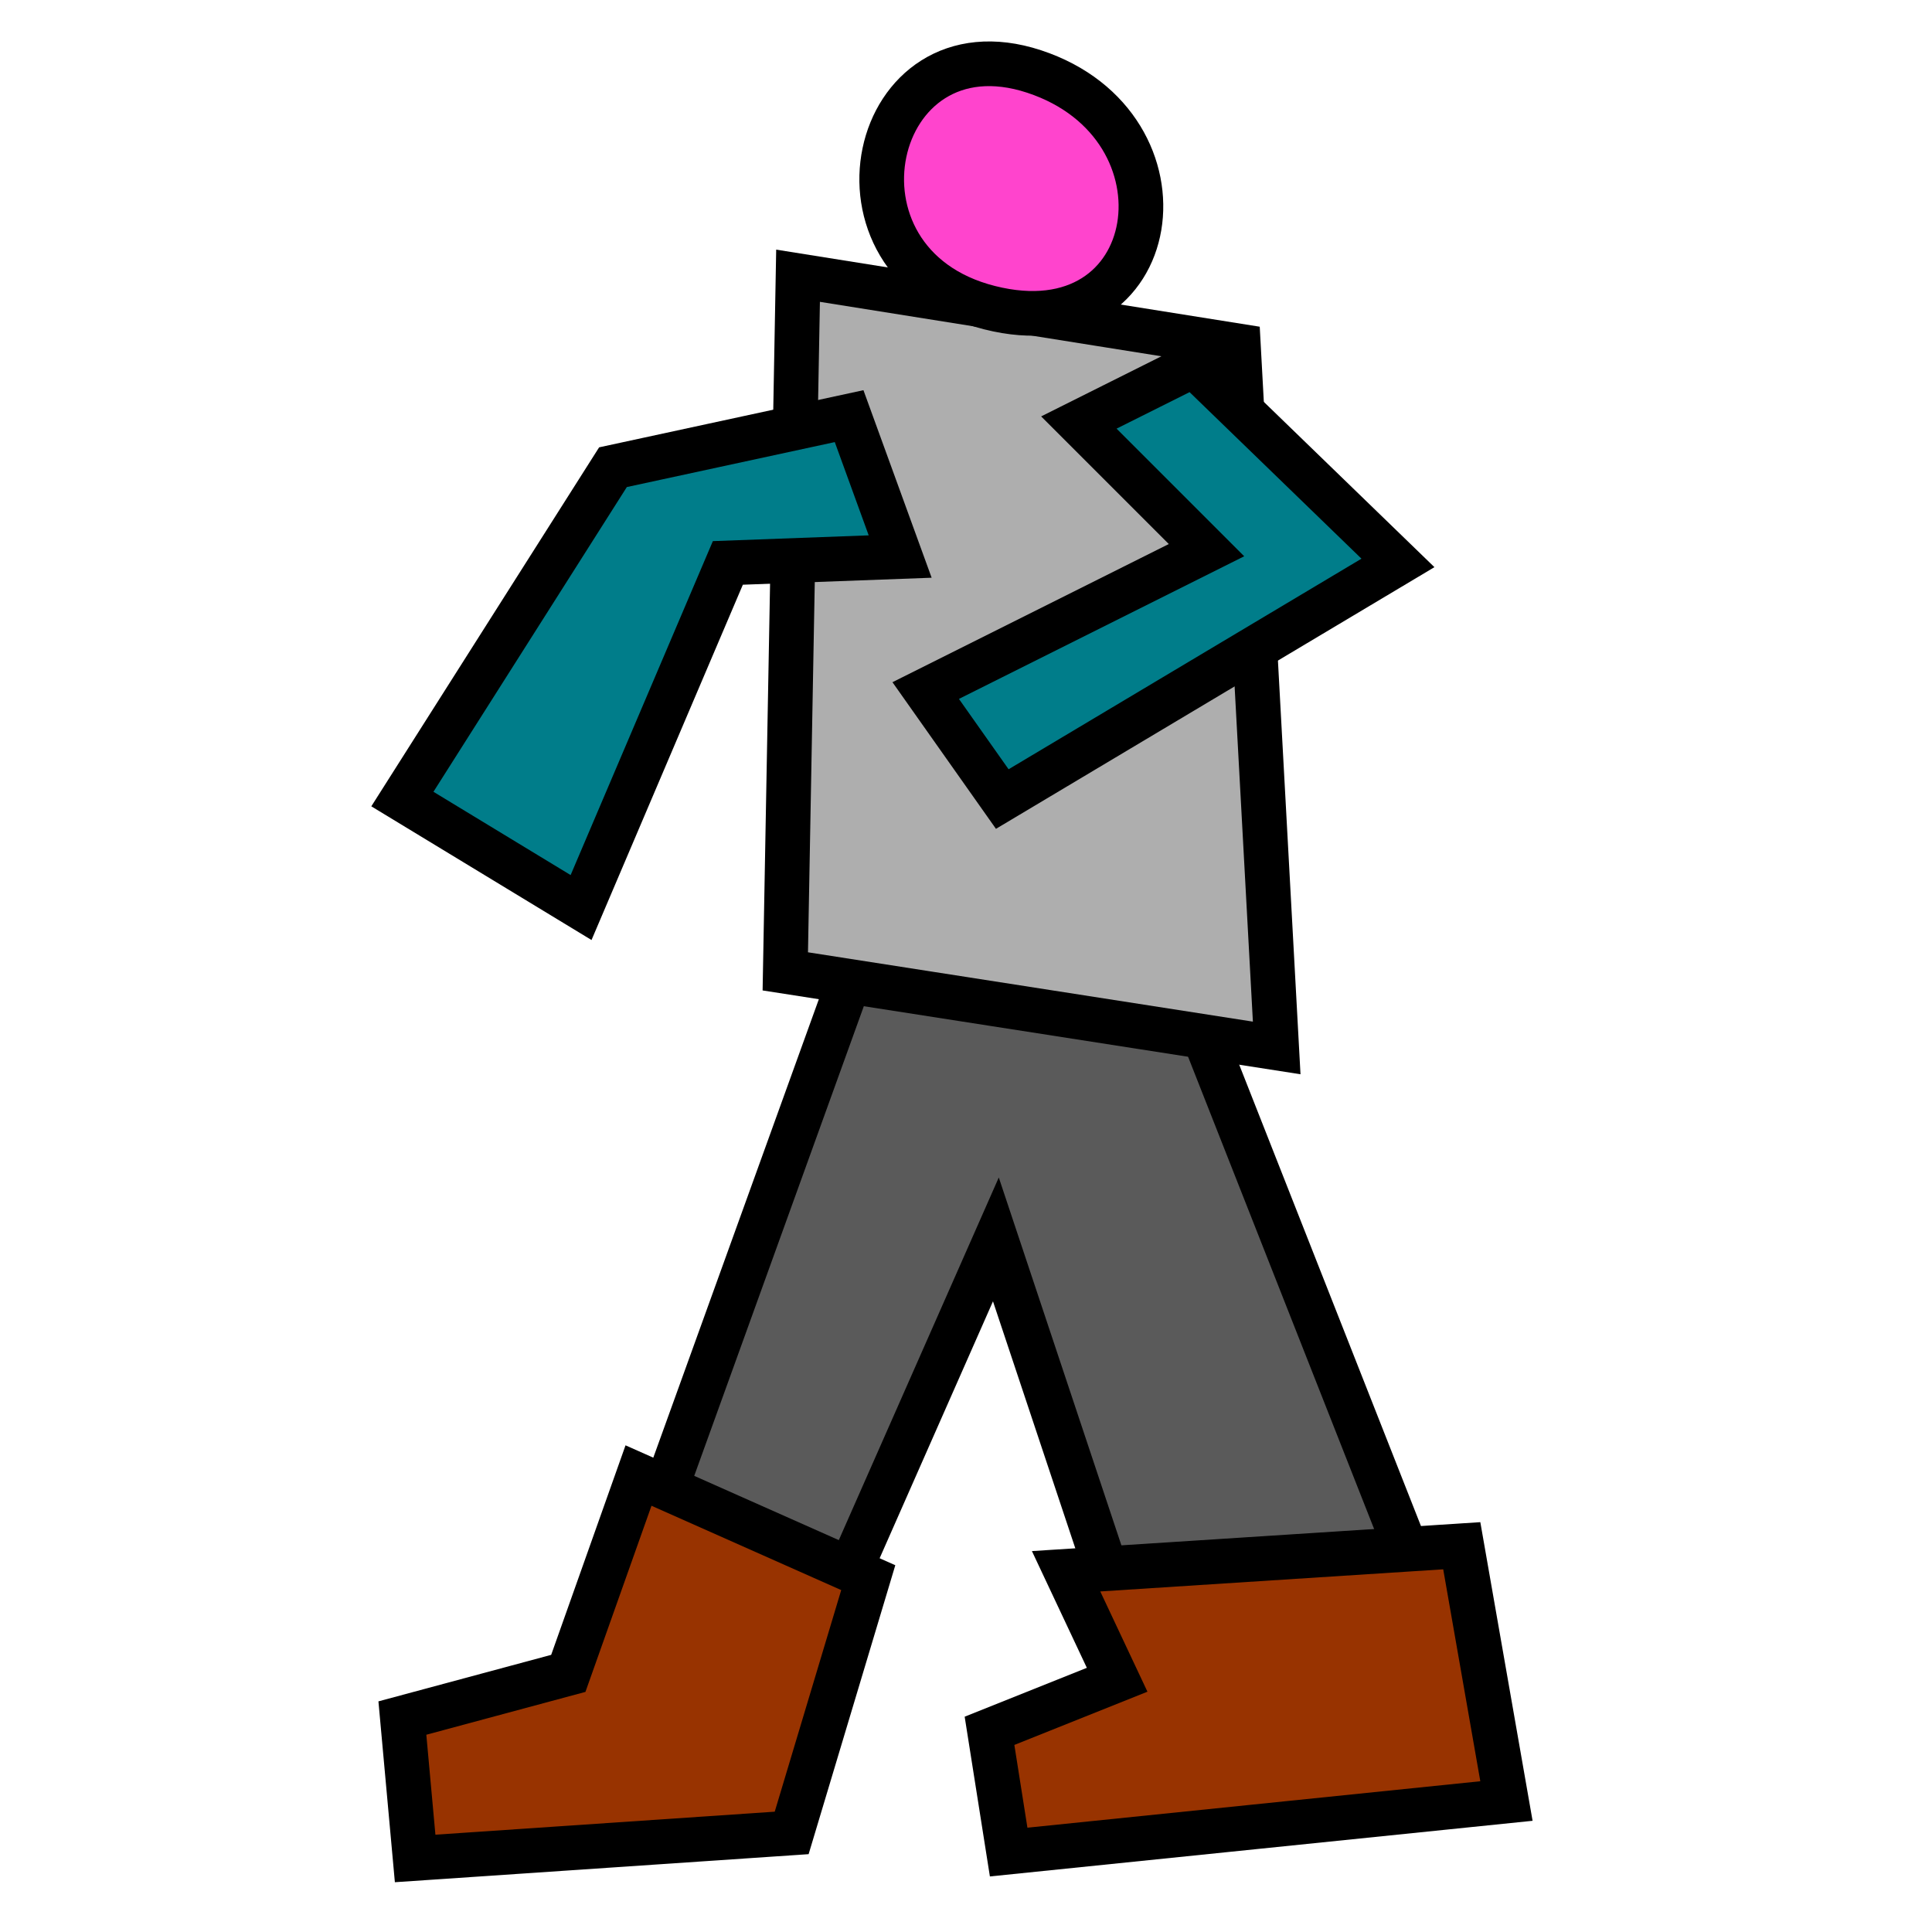 <?xml version="1.0" encoding="UTF-8" standalone="no"?>
<!-- Created with Inkscape (http://www.inkscape.org/) -->

<svg
   xmlns:dc="http://purl.org/dc/elements/1.1/"
   xmlns:cc="http://creativecommons.org/ns#"
   xmlns:rdf="http://www.w3.org/1999/02/22-rdf-syntax-ns#"
   xmlns:svg="http://www.w3.org/2000/svg"
   xmlns="http://www.w3.org/2000/svg"
   xmlns:sodipodi="http://sodipodi.sourceforge.net/DTD/sodipodi-0.dtd"
   xmlns:inkscape="http://www.inkscape.org/namespaces/inkscape"
   width="512"
   height="512"
   id="svg2"
   version="1.1"
   inkscape:version="0.48.5 r10040"
   sodipodi:docname="knight.svg">
  <defs
     id="defs4" />
  <sodipodi:namedview
     id="base"
     pagecolor="#ffffff"
     bordercolor="#666666"
     borderopacity="1.0"
     inkscape:pageopacity="0.0"
     inkscape:pageshadow="2"
     inkscape:zoom="0.7"
     inkscape:cx="253.40888"
     inkscape:cy="247.43631"
     inkscape:document-units="px"
     inkscape:current-layer="layer1"
     showgrid="false"
     inkscape:window-width="1366"
     inkscape:window-height="706"
     inkscape:window-x="-8"
     inkscape:window-y="-8"
     inkscape:window-maximized="1" />
  <g
     inkscape:label="Layer 1"
     inkscape:groupmode="layer"
     id="layer1"
     transform="translate(0,-540.362)">
    <path
       style="fill:#5a5a5a;fill-opacity:1;stroke:#000000;stroke-width:11.839;stroke-linecap:butt;stroke-linejoin:miter;stroke-miterlimit:4;stroke-opacity:1;stroke-dasharray:none"
       d="m 228.405,791.019 -65.96,182.658 50.738,10.148 50.738,-115.007 37.208,111.624 77.799,-13.53 -65.96,-167.436 z"
       id="path2985"
       inkscape:connector-curvature="0" />
    <path
       style="fill:#983300;fill-opacity:1;stroke:#000000;stroke-width:11.839;stroke-linecap:butt;stroke-linejoin:miter;stroke-miterlimit:4;stroke-opacity:1;stroke-dasharray:none"
       d="m 169.211,931.395 -18.604,52.429 -43.973,11.839 3.383,37.208 99.785,-6.765 20.295,-67.651 z"
       id="path2987"
       inkscape:connector-curvature="0" />
    <path
       style="fill:#983300;fill-opacity:1;stroke:#000000;stroke-width:11.839;stroke-linecap:butt;stroke-linejoin:miter;stroke-miterlimit:4;stroke-opacity:1;stroke-dasharray:none"
       d="m 282.526,956.764 13.53,28.752 -33.825,13.53 5.074,32.134 131.919,-13.53 -11.839,-67.651 z"
       id="path2989"
       inkscape:connector-curvature="0" />
    <path
       style="fill:#aeaeae;fill-opacity:1;stroke:#000000;stroke-width:11.839;stroke-linecap:butt;stroke-linejoin:miter;stroke-miterlimit:4;stroke-opacity:1;stroke-dasharray:none"
       d="M 211.493,613.435 208.11,797.784 338.338,818.079 328.191,632.039 z"
       id="path2995"
       inkscape:connector-curvature="0" />
    <path
       style="fill:#007d8a;fill-opacity:1;stroke:#000000;stroke-width:11.839;stroke-linecap:butt;stroke-linejoin:miter;stroke-miterlimit:4;stroke-opacity:1;stroke-dasharray:none"
       d="m 316.352,637.113 54.121,52.429 -104.859,62.577 -20.295,-28.752 74.416,-37.208 -33.825,-33.825 z"
       id="path2997"
       inkscape:connector-curvature="0" />
    <path
       style="fill:#007d8a;fill-opacity:1;stroke:#000000;stroke-width:11.839;stroke-linecap:butt;stroke-linejoin:miter;stroke-miterlimit:4;stroke-opacity:1;stroke-dasharray:none"
       d="m 225.023,650.643 -62.577,13.53 -55.812,87.946 47.356,28.752 38.899,-91.329 45.664,-1.691 z"
       id="path2999"
       inkscape:connector-curvature="0" />
    <path
       style="fill:#ff44cd;fill-opacity:1;stroke:#000000;stroke-width:11.839;stroke-linecap:butt;stroke-linejoin:miter;stroke-miterlimit:4;stroke-opacity:1;stroke-dasharray:none"
       d="m 274.07,559.315 c 43.538,14.344 34.665,74.324 -11.839,62.577 -46.503,-11.747 -31.699,-76.921 11.839,-62.577 z"
       id="path3001"
       inkscape:connector-curvature="0"
       sodipodi:nodetypes="zzz" />
  </g>
</svg>

